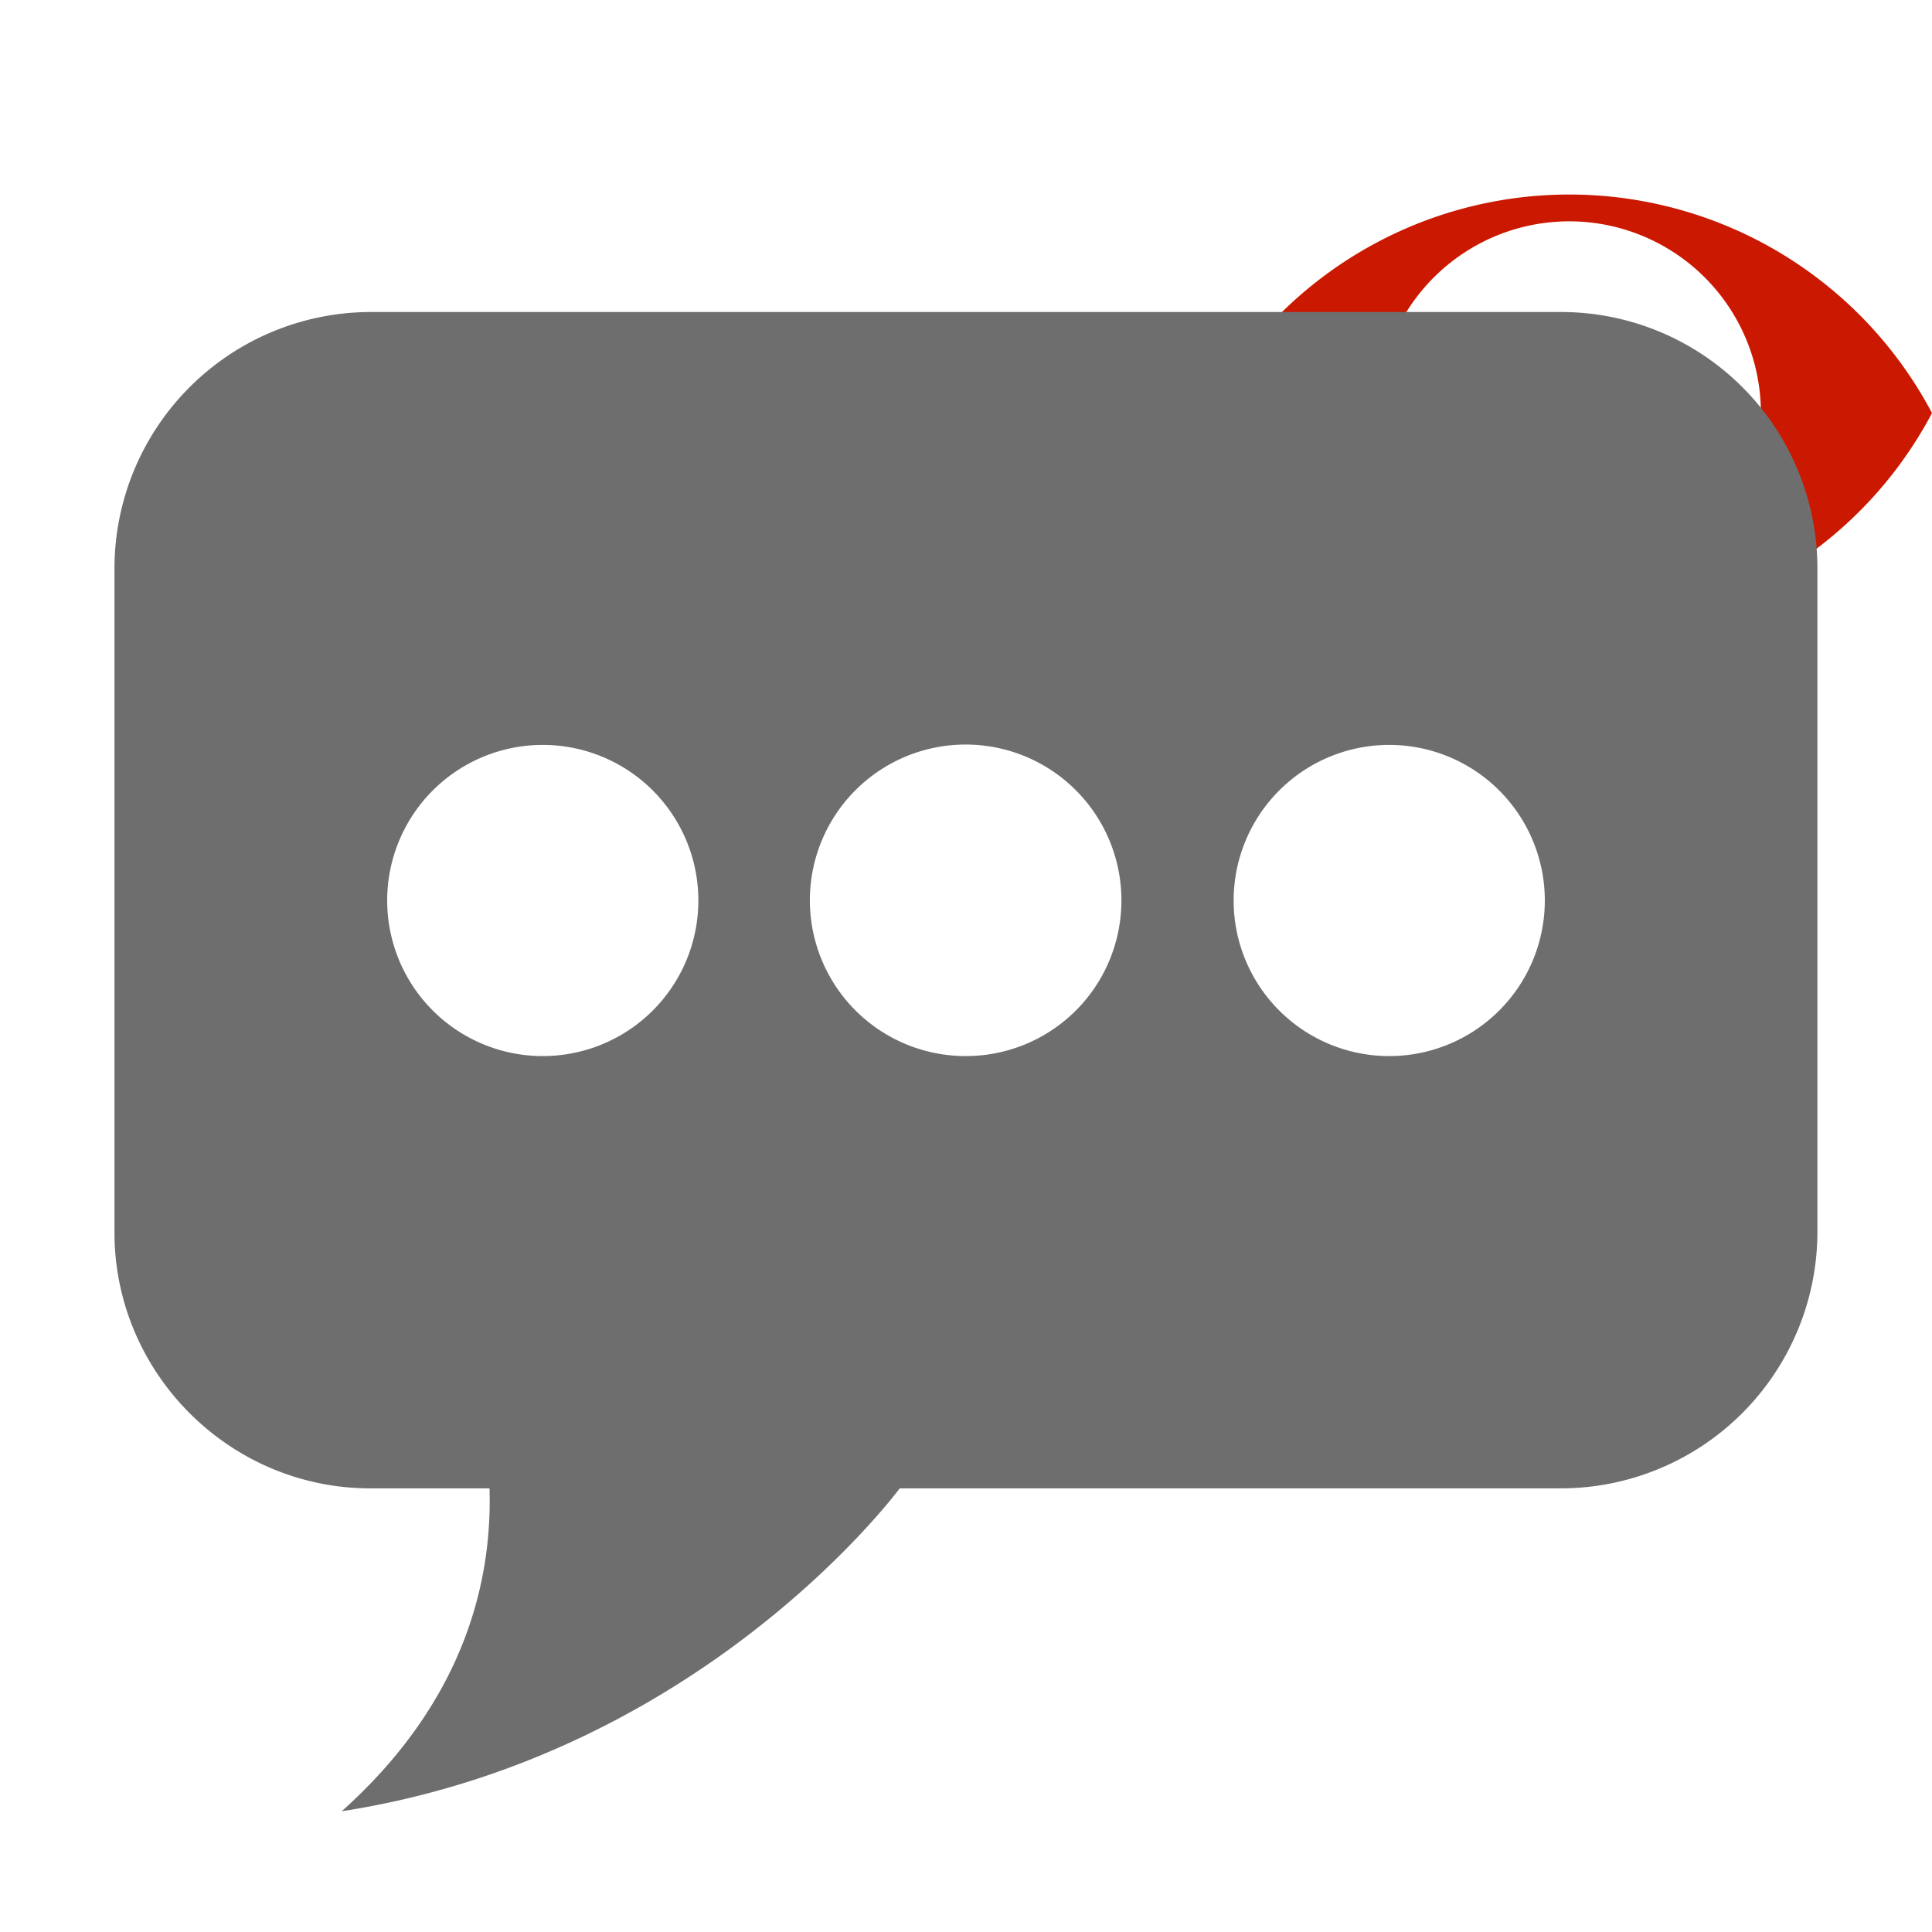 <svg xmlns="http://www.w3.org/2000/svg" viewBox="0 0 16 16" shape-rendering="geometricPrecision" fill="#6e6e6e"><path d="M12.997 1.611a3.394 3.394 0 0 0-3.003 1.81 3.397 3.397 0 0 0 6.006 0 3.398 3.398 0 0 0-3.003-1.81zm-.001 3.396a1.587 1.587 0 1 1 0-3.174 1.587 1.587 0 0 1 0 3.174z" fill="#cb1800"/><g mask="url(#a)"><path d="M12.933 2.584H3.067A2.125 2.125 0 0 0 .948 4.703v5.504c0 1.164.953 2.119 2.119 2.119h.987c.023.76-.201 1.758-1.224 2.674 2.905-.451 4.518-2.537 4.621-2.674h5.481a2.126 2.126 0 0 0 2.119-2.119V4.703a2.123 2.123 0 0 0-2.118-2.119zM4.495 8.746a1.288 1.288 0 1 1 0-2.577 1.288 1.288 0 0 1 0 2.577zm3.505 0a1.29 1.29 0 1 1 1.287-1.289A1.288 1.288 0 0 1 8 8.746zm3.505 0a1.288 1.288 0 1 1 0-2.577 1.288 1.288 0 0 1 0 2.577z"/></g></svg>